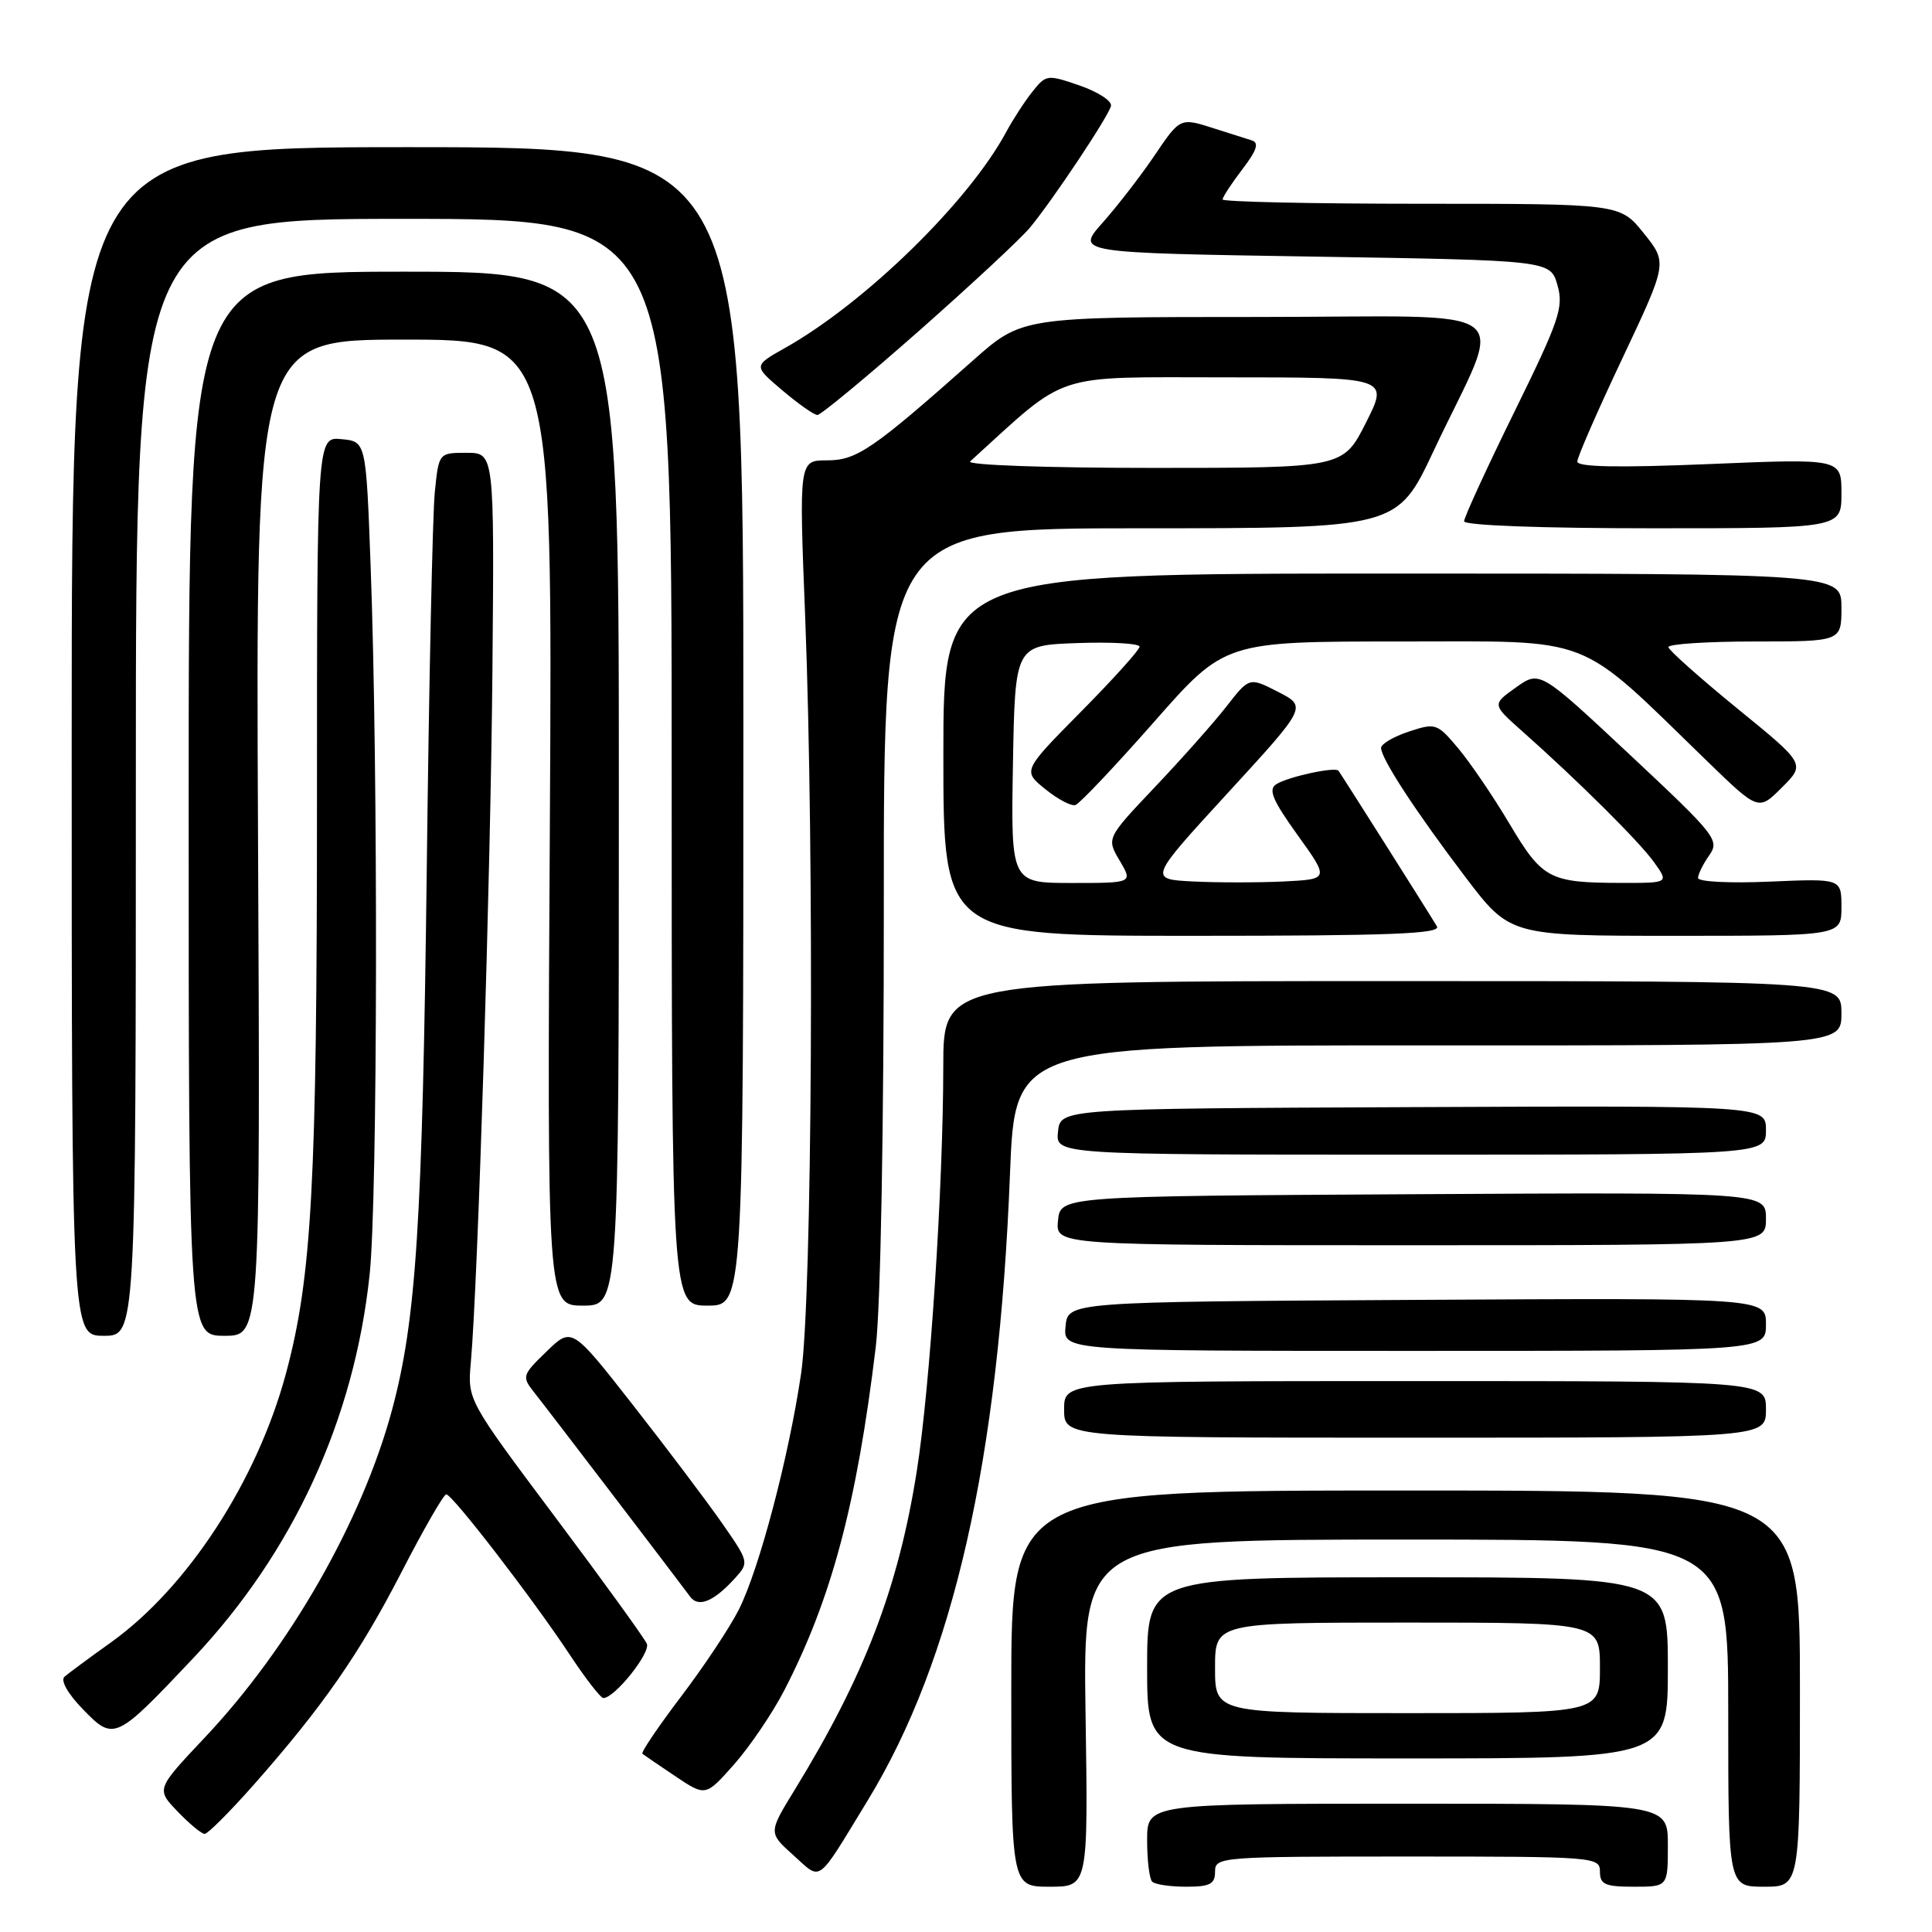 <?xml version="1.0" encoding="UTF-8" standalone="no"?>
<!DOCTYPE svg PUBLIC "-//W3C//DTD SVG 1.1//EN" "http://www.w3.org/Graphics/SVG/1.1/DTD/svg11.dtd" >
<svg xmlns="http://www.w3.org/2000/svg" xmlns:xlink="http://www.w3.org/1999/xlink" version="1.1" viewBox="0 0 256 256">
 <g >
 <path fill="currentColor"
d=" M 143.84 227.00 C 143.50 204.00 143.50 204.00 186.25 204.00 C 229.00 204.00 229.00 204.00 229.00 227.00 C 229.00 250.00 229.00 250.00 233.75 250.00 C 238.50 250.00 238.50 250.00 238.50 223.75 C 238.50 197.50 238.50 197.50 186.25 197.50 C 134.00 197.50 134.00 197.50 134.00 223.75 C 134.00 250.00 134.00 250.00 139.09 250.00 C 144.19 250.00 144.19 250.00 143.84 227.00 Z  M 161.00 248.00 C 161.00 246.05 161.67 246.00 186.50 246.00 C 211.33 246.00 212.00 246.05 212.00 248.00 C 212.00 249.70 212.67 250.00 216.50 250.00 C 221.00 250.00 221.00 250.00 221.00 244.50 C 221.00 239.00 221.00 239.00 186.50 239.00 C 152.00 239.00 152.00 239.00 152.00 243.83 C 152.00 246.49 152.30 248.97 152.67 249.33 C 153.03 249.70 155.06 250.00 157.17 250.00 C 160.33 250.00 161.00 249.65 161.00 248.00 Z  M 114.98 238.56 C 126.33 219.95 132.35 193.45 133.83 155.50 C 134.50 138.50 134.50 138.50 189.25 138.52 C 244.00 138.54 244.00 138.54 244.00 134.27 C 244.00 130.00 244.00 130.00 184.50 130.00 C 125.00 130.00 125.00 130.00 124.99 141.25 C 124.98 157.25 123.24 183.85 121.47 194.99 C 119.02 210.42 114.57 222.04 105.29 237.18 C 101.81 242.85 101.81 242.85 105.13 245.83 C 108.94 249.23 108.08 249.86 114.98 238.56 Z  M 33.58 236.54 C 42.78 226.12 47.62 219.16 53.23 208.26 C 56.13 202.63 58.78 198.02 59.13 198.01 C 59.93 198.00 70.58 211.82 75.49 219.25 C 77.58 222.41 79.59 225.00 79.95 225.00 C 81.44 225.00 86.22 219.03 85.71 217.81 C 85.41 217.09 79.94 209.53 73.55 201.00 C 61.94 185.50 61.94 185.50 62.39 180.50 C 63.33 169.91 65.01 116.19 65.25 88.75 C 65.50 60.00 65.50 60.00 61.82 60.00 C 58.14 60.00 58.14 60.00 57.61 65.25 C 57.32 68.14 56.84 90.52 56.55 115.00 C 55.98 162.12 55.15 174.97 51.93 186.88 C 47.96 201.57 38.37 218.33 27.13 230.24 C 20.69 237.07 20.69 237.07 23.53 240.03 C 25.10 241.67 26.71 243.00 27.12 243.00 C 27.53 243.00 30.44 240.09 33.58 236.54 Z  M 103.91 224.00 C 110.17 211.89 113.53 199.28 116.04 178.50 C 116.69 173.13 117.12 149.46 117.11 119.75 C 117.09 70.00 117.09 70.00 151.12 70.00 C 185.14 70.00 185.14 70.00 189.96 59.75 C 199.39 39.73 202.37 42.00 166.66 42.00 C 135.42 42.00 135.42 42.00 128.94 47.75 C 115.62 59.57 113.52 61.00 109.58 61.00 C 105.87 61.00 105.87 61.00 106.69 81.75 C 107.93 113.58 107.62 172.04 106.15 182.00 C 104.52 193.05 100.62 207.85 97.92 213.24 C 96.75 215.58 93.30 220.78 90.26 224.78 C 87.22 228.79 84.91 232.21 85.12 232.38 C 85.33 232.55 87.30 233.90 89.50 235.37 C 93.50 238.05 93.50 238.05 97.28 233.78 C 99.36 231.42 102.34 227.03 103.91 224.00 Z  M 221.00 221.00 C 221.00 209.00 221.00 209.00 186.50 209.00 C 152.00 209.00 152.00 209.00 152.00 221.00 C 152.00 233.00 152.00 233.00 186.50 233.00 C 221.00 233.00 221.00 233.00 221.00 221.00 Z  M 25.60 219.72 C 38.86 205.67 46.96 188.05 48.98 168.86 C 50.04 158.82 50.12 102.11 49.11 75.00 C 48.50 58.50 48.50 58.50 45.25 58.19 C 42.00 57.87 42.00 57.87 42.00 106.48 C 42.00 156.85 41.33 169.22 37.89 182.00 C 34.06 196.22 24.87 210.34 14.71 217.62 C 11.84 219.67 9.07 221.72 8.55 222.17 C 7.99 222.66 8.96 224.39 10.95 226.45 C 15.10 230.73 15.28 230.65 25.60 219.72 Z  M 97.41 209.10 C 99.27 207.04 99.25 206.95 95.63 201.76 C 93.61 198.87 88.32 191.85 83.86 186.16 C 75.77 175.83 75.77 175.83 72.42 179.08 C 69.18 182.22 69.13 182.40 70.78 184.50 C 72.54 186.71 89.73 209.24 91.45 211.57 C 92.55 213.06 94.59 212.21 97.41 209.10 Z  M 234.00 186.75 C 234.00 183.00 234.00 183.00 187.50 183.00 C 141.00 183.00 141.00 183.00 141.00 186.75 C 141.00 190.50 141.00 190.50 187.50 190.50 C 234.00 190.50 234.00 190.50 234.00 186.75 Z  M 234.00 175.49 C 234.00 171.98 234.00 171.98 187.75 172.24 C 141.50 172.50 141.50 172.50 141.19 175.75 C 140.87 179.00 140.87 179.00 187.44 179.00 C 234.00 179.00 234.00 179.00 234.00 175.49 Z  M 18.00 103.00 C 18.00 29.00 18.00 29.00 53.50 29.00 C 89.00 29.00 89.00 29.00 89.00 101.00 C 89.00 173.00 89.00 173.00 93.75 173.00 C 98.50 173.00 98.50 173.00 98.50 96.25 C 98.50 19.50 98.50 19.50 54.00 19.50 C 9.50 19.50 9.50 19.50 9.50 98.25 C 9.50 177.00 9.50 177.00 13.75 177.00 C 18.00 177.00 18.00 177.00 18.00 103.00 Z  M 34.19 111.00 C 33.88 45.00 33.88 45.00 53.55 45.00 C 73.22 45.00 73.22 45.00 72.86 109.00 C 72.49 173.00 72.49 173.00 77.24 173.00 C 82.00 173.00 82.00 173.00 82.00 104.50 C 82.00 36.00 82.00 36.00 53.50 36.00 C 25.00 36.00 25.00 36.00 25.00 106.50 C 25.00 177.00 25.00 177.00 29.75 177.00 C 34.50 177.00 34.50 177.00 34.19 111.00 Z  M 234.00 161.49 C 234.00 157.98 234.00 157.98 187.25 158.24 C 140.50 158.50 140.50 158.50 140.19 161.75 C 139.87 165.00 139.87 165.00 186.94 165.00 C 234.00 165.00 234.00 165.00 234.00 161.49 Z  M 234.00 149.75 C 234.00 146.50 234.00 146.50 187.25 146.70 C 140.50 146.90 140.50 146.90 140.19 149.95 C 139.87 153.00 139.87 153.00 186.94 153.00 C 234.00 153.00 234.00 153.00 234.00 149.75 Z  M 190.40 122.75 C 189.72 121.57 177.93 102.93 177.36 102.13 C 176.95 101.56 170.68 102.92 169.12 103.91 C 168.02 104.60 168.60 106.00 171.93 110.64 C 176.14 116.50 176.14 116.50 170.07 116.80 C 166.73 116.96 161.34 116.96 158.10 116.80 C 152.20 116.50 152.20 116.50 162.69 105.07 C 173.18 93.64 173.18 93.64 169.36 91.68 C 165.54 89.72 165.54 89.72 162.52 93.60 C 160.86 95.73 156.60 100.53 153.05 104.27 C 146.61 111.07 146.61 111.07 148.36 114.03 C 150.11 117.00 150.11 117.00 142.03 117.00 C 133.95 117.00 133.95 117.00 134.22 101.25 C 134.50 85.50 134.50 85.50 142.75 85.21 C 147.29 85.05 151.00 85.26 151.00 85.69 C 151.00 86.11 147.51 89.98 143.25 94.29 C 135.50 102.13 135.50 102.13 138.50 104.56 C 140.15 105.90 141.95 106.85 142.50 106.67 C 143.05 106.50 147.73 101.55 152.90 95.68 C 162.29 85.00 162.29 85.00 185.54 85.00 C 211.62 85.00 208.66 83.84 226.25 100.90 C 233.01 107.45 233.01 107.45 236.12 104.34 C 239.23 101.23 239.23 101.23 230.19 93.87 C 225.22 89.81 221.12 86.16 221.07 85.75 C 221.03 85.34 226.18 85.00 232.50 85.00 C 244.00 85.00 244.00 85.00 244.00 80.50 C 244.00 76.00 244.00 76.00 184.50 76.00 C 125.00 76.00 125.00 76.00 125.00 100.00 C 125.00 124.00 125.00 124.00 158.06 124.00 C 184.22 124.00 190.97 123.74 190.40 122.75 Z  M 244.00 120.20 C 244.00 116.41 244.00 116.41 234.50 116.82 C 229.25 117.05 225.00 116.84 225.00 116.34 C 225.00 115.85 225.66 114.50 226.48 113.34 C 227.88 111.33 227.40 110.71 215.99 100.03 C 204.03 88.84 204.03 88.84 200.87 91.09 C 197.71 93.34 197.71 93.34 201.60 96.80 C 209.14 103.49 217.23 111.53 219.17 114.25 C 221.14 117.00 221.14 117.00 214.82 116.99 C 205.28 116.97 204.38 116.49 200.00 109.13 C 197.83 105.48 194.76 100.98 193.19 99.12 C 190.43 95.84 190.22 95.77 186.67 96.94 C 184.65 97.61 183.00 98.58 183.00 99.10 C 183.00 100.51 187.60 107.56 194.20 116.25 C 200.09 124.00 200.09 124.00 222.04 124.00 C 244.00 124.00 244.00 124.00 244.00 120.20 Z  M 244.00 65.38 C 244.00 60.76 244.00 60.76 226.50 61.49 C 214.47 61.99 209.00 61.89 209.00 61.16 C 209.00 60.59 211.69 54.42 214.98 47.47 C 220.95 34.82 220.95 34.82 217.81 30.91 C 214.67 27.00 214.67 27.00 188.33 27.00 C 173.85 27.00 162.00 26.74 162.00 26.43 C 162.00 26.12 163.17 24.33 164.61 22.44 C 166.55 19.90 166.87 18.91 165.86 18.60 C 165.11 18.37 162.97 17.69 161.10 17.09 C 156.31 15.55 156.44 15.50 152.88 20.75 C 151.11 23.36 148.06 27.30 146.11 29.50 C 142.55 33.50 142.55 33.50 173.99 34.00 C 205.43 34.50 205.43 34.50 206.37 37.78 C 207.21 40.72 206.63 42.43 200.65 54.60 C 196.99 62.04 194.00 68.56 194.00 69.07 C 194.00 69.62 204.23 70.00 219.00 70.00 C 244.00 70.00 244.00 70.00 244.00 65.38 Z  M 121.73 43.88 C 128.66 37.76 135.31 31.58 136.50 30.13 C 139.58 26.39 146.87 15.44 147.21 14.04 C 147.37 13.40 145.51 12.18 143.08 11.34 C 138.76 9.85 138.61 9.87 136.80 12.15 C 135.77 13.44 134.21 15.85 133.32 17.50 C 128.35 26.75 114.61 40.16 103.98 46.13 C 99.82 48.47 99.82 48.47 103.66 51.72 C 105.77 53.51 107.86 54.98 108.31 54.99 C 108.75 54.99 114.79 50.00 121.73 43.88 Z  M 128.55 61.14 C 141.78 49.12 139.11 50.00 162.52 50.00 C 184.03 50.00 184.03 50.00 181.00 56.00 C 177.97 62.00 177.97 62.00 152.79 62.00 C 138.60 62.00 128.01 61.62 128.55 61.14 Z  M 161.00 221.00 C 161.00 215.00 161.00 215.00 186.50 215.00 C 212.00 215.00 212.00 215.00 212.00 221.00 C 212.00 227.00 212.00 227.00 186.50 227.00 C 161.00 227.00 161.00 227.00 161.00 221.00 Z "/>
</g>
</svg>